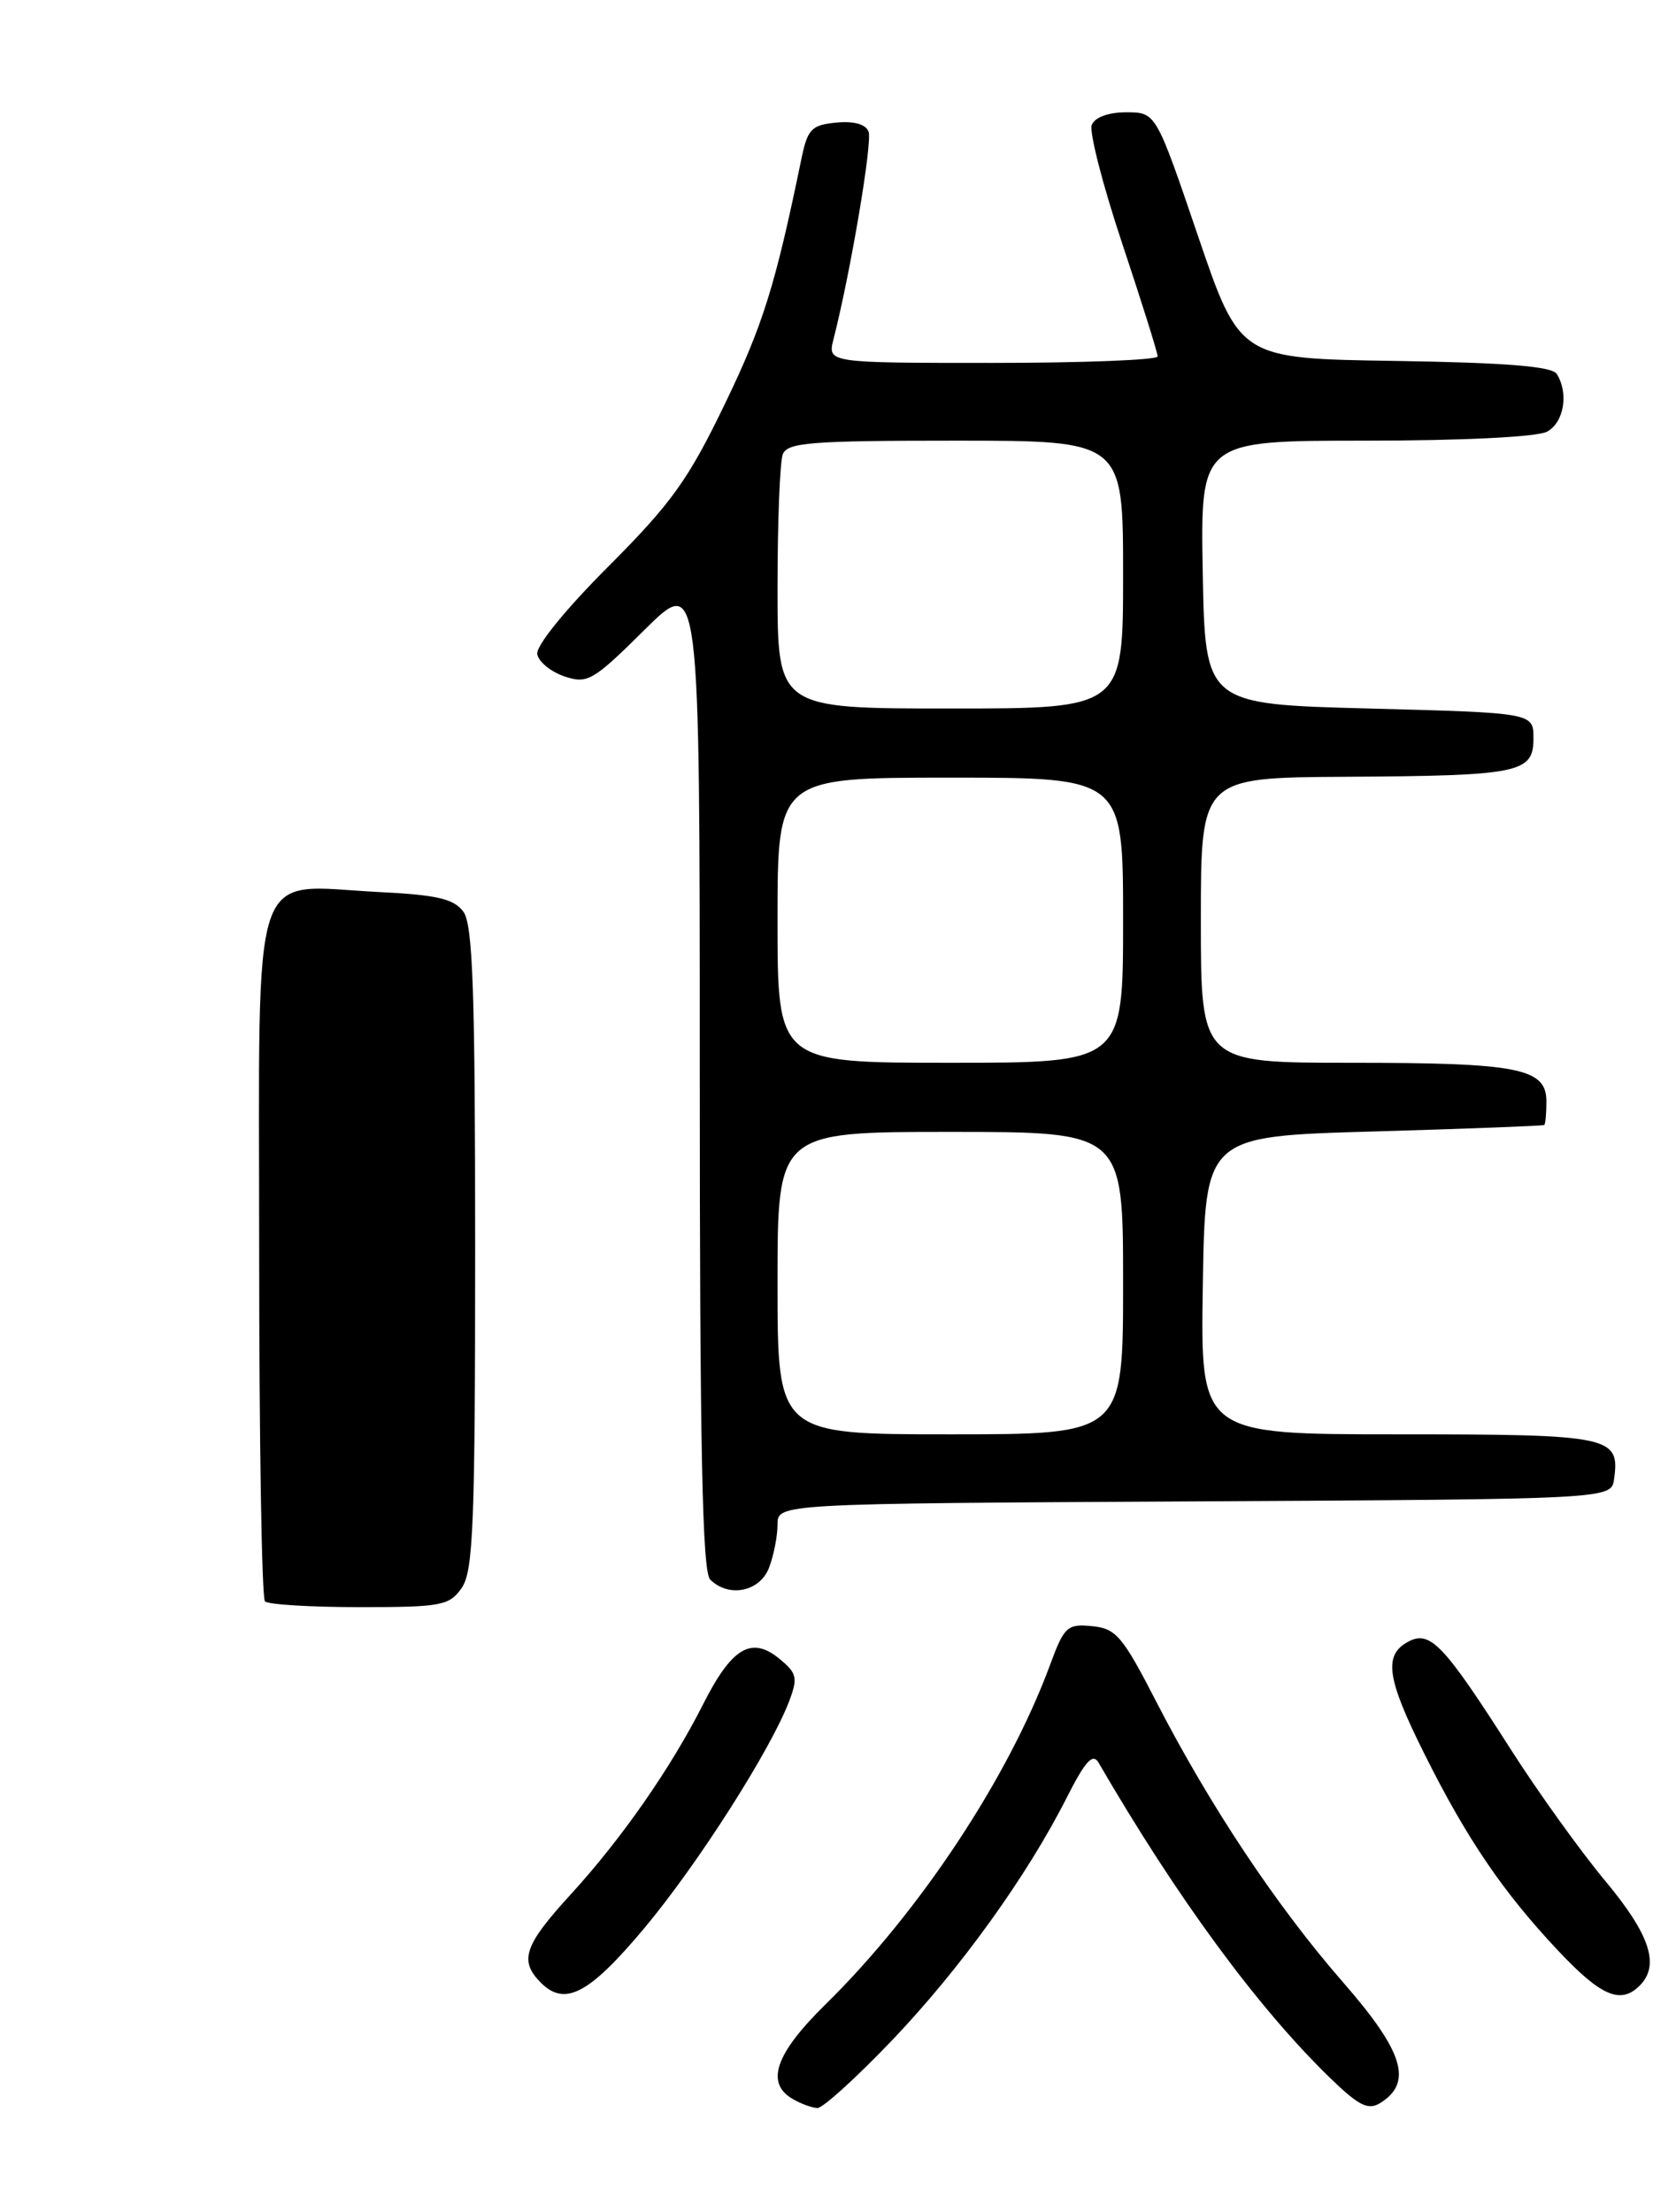 <?xml version="1.0" encoding="UTF-8" standalone="no"?>
<!DOCTYPE svg PUBLIC "-//W3C//DTD SVG 1.1//EN" "http://www.w3.org/Graphics/SVG/1.1/DTD/svg11.dtd" >
<svg xmlns="http://www.w3.org/2000/svg" xmlns:xlink="http://www.w3.org/1999/xlink" version="1.1" viewBox="0 0 194 256">
 <g >
 <path fill="currentColor"
d=" M 103.24 236.15 C 111.16 227.85 118.88 217.14 123.50 208.00 C 125.63 203.80 126.49 202.86 127.16 204.00 C 136.26 219.67 145.56 232.33 153.95 240.48 C 157.31 243.73 158.37 244.26 159.78 243.38 C 163.56 241.01 162.47 237.45 155.49 229.45 C 147.77 220.61 140.07 209.03 133.87 197.00 C 129.94 189.36 129.19 188.47 126.41 188.20 C 123.54 187.92 123.18 188.24 121.54 192.70 C 116.72 205.75 106.46 221.26 95.56 231.97 C 89.74 237.68 88.57 241.07 91.75 242.92 C 92.71 243.48 94.00 243.95 94.62 243.97 C 95.23 243.99 99.11 240.47 103.24 236.15 Z  M 74.59 223.14 C 80.76 215.77 89.25 202.46 91.37 196.83 C 92.37 194.16 92.24 193.62 90.16 191.93 C 86.95 189.33 84.68 190.71 81.36 197.29 C 77.64 204.64 71.98 212.77 66.07 219.24 C 60.65 225.16 60.06 226.92 62.62 229.48 C 65.40 232.25 68.20 230.77 74.59 223.14 Z  M 189.80 229.80 C 192.16 227.44 190.99 223.90 185.83 217.71 C 182.98 214.29 178.06 207.45 174.90 202.50 C 167.10 190.29 165.54 188.64 163.00 190.00 C 160.11 191.55 160.51 194.26 164.92 203.07 C 169.80 212.84 174.01 219.02 180.35 225.75 C 185.33 231.04 187.59 232.01 189.80 229.80 Z  M 89.02 181.43 C 89.56 180.02 90.00 177.78 90.00 176.44 C 90.00 174.02 90.00 174.02 138.25 173.76 C 186.50 173.50 186.50 173.50 186.83 171.19 C 187.53 166.22 186.50 166.00 161.85 166.00 C 138.95 166.00 138.95 166.00 139.23 148.75 C 139.50 131.50 139.50 131.50 159.00 130.95 C 169.72 130.64 178.61 130.30 178.75 130.20 C 178.89 130.09 179.00 128.86 179.00 127.48 C 179.00 123.63 175.81 123.00 156.43 123.00 C 139.00 123.00 139.00 123.00 139.00 106.50 C 139.00 90.00 139.00 90.00 155.75 89.90 C 175.95 89.78 177.50 89.46 177.50 85.45 C 177.50 82.50 177.50 82.50 158.50 82.00 C 139.50 81.50 139.50 81.50 139.22 66.25 C 138.95 51.00 138.95 51.00 158.04 51.00 C 169.29 51.00 177.93 50.57 179.07 49.96 C 181.03 48.91 181.61 45.50 180.19 43.27 C 179.63 42.40 174.29 41.97 161.46 41.77 C 143.50 41.50 143.50 41.50 138.65 27.25 C 133.80 13.00 133.80 13.00 130.37 13.00 C 128.28 13.00 126.72 13.57 126.37 14.47 C 126.07 15.27 127.65 21.46 129.91 28.22 C 132.16 34.97 134.00 40.84 134.00 41.25 C 134.00 41.66 125.40 42.00 114.89 42.00 C 95.78 42.00 95.78 42.00 96.48 39.25 C 98.45 31.55 101.00 16.44 100.54 15.24 C 100.21 14.37 98.83 13.99 96.79 14.19 C 93.91 14.47 93.47 14.93 92.74 18.50 C 89.74 33.05 88.32 37.61 83.91 46.74 C 79.68 55.51 77.76 58.20 70.43 65.55 C 65.41 70.57 62.00 74.78 62.19 75.72 C 62.36 76.61 63.78 77.76 65.35 78.29 C 68.01 79.17 68.66 78.79 74.60 72.90 C 81.00 66.56 81.00 66.56 81.00 124.08 C 81.00 167.48 81.29 181.89 82.20 182.80 C 84.35 184.95 87.96 184.22 89.02 181.43 Z  M 30.67 185.33 C 30.30 184.97 30.00 166.73 30.00 144.81 C 30.00 98.75 28.75 102.48 43.89 103.24 C 50.60 103.57 52.55 104.03 53.64 105.52 C 54.73 107.01 55.00 114.75 55.00 144.47 C 55.00 176.42 54.78 181.86 53.44 183.78 C 52.01 185.83 51.10 186.00 41.61 186.00 C 35.96 186.00 31.03 185.70 30.67 185.33 Z  M 90.00 148.50 C 90.00 131.00 90.00 131.00 110.00 131.00 C 130.00 131.00 130.00 131.00 130.00 148.50 C 130.00 166.00 130.00 166.00 110.00 166.00 C 90.00 166.00 90.00 166.00 90.00 148.50 Z  M 90.00 106.50 C 90.00 90.00 90.00 90.00 110.00 90.00 C 130.00 90.00 130.00 90.00 130.00 106.50 C 130.00 123.00 130.00 123.00 110.00 123.00 C 90.00 123.00 90.00 123.00 90.00 106.50 Z  M 90.00 68.08 C 90.00 60.43 90.27 53.45 90.61 52.58 C 91.13 51.21 93.85 51.00 110.61 51.00 C 130.00 51.00 130.00 51.00 130.00 66.50 C 130.00 82.00 130.00 82.00 110.00 82.00 C 90.00 82.00 90.00 82.00 90.00 68.08 Z "/>
</g>
</svg>
